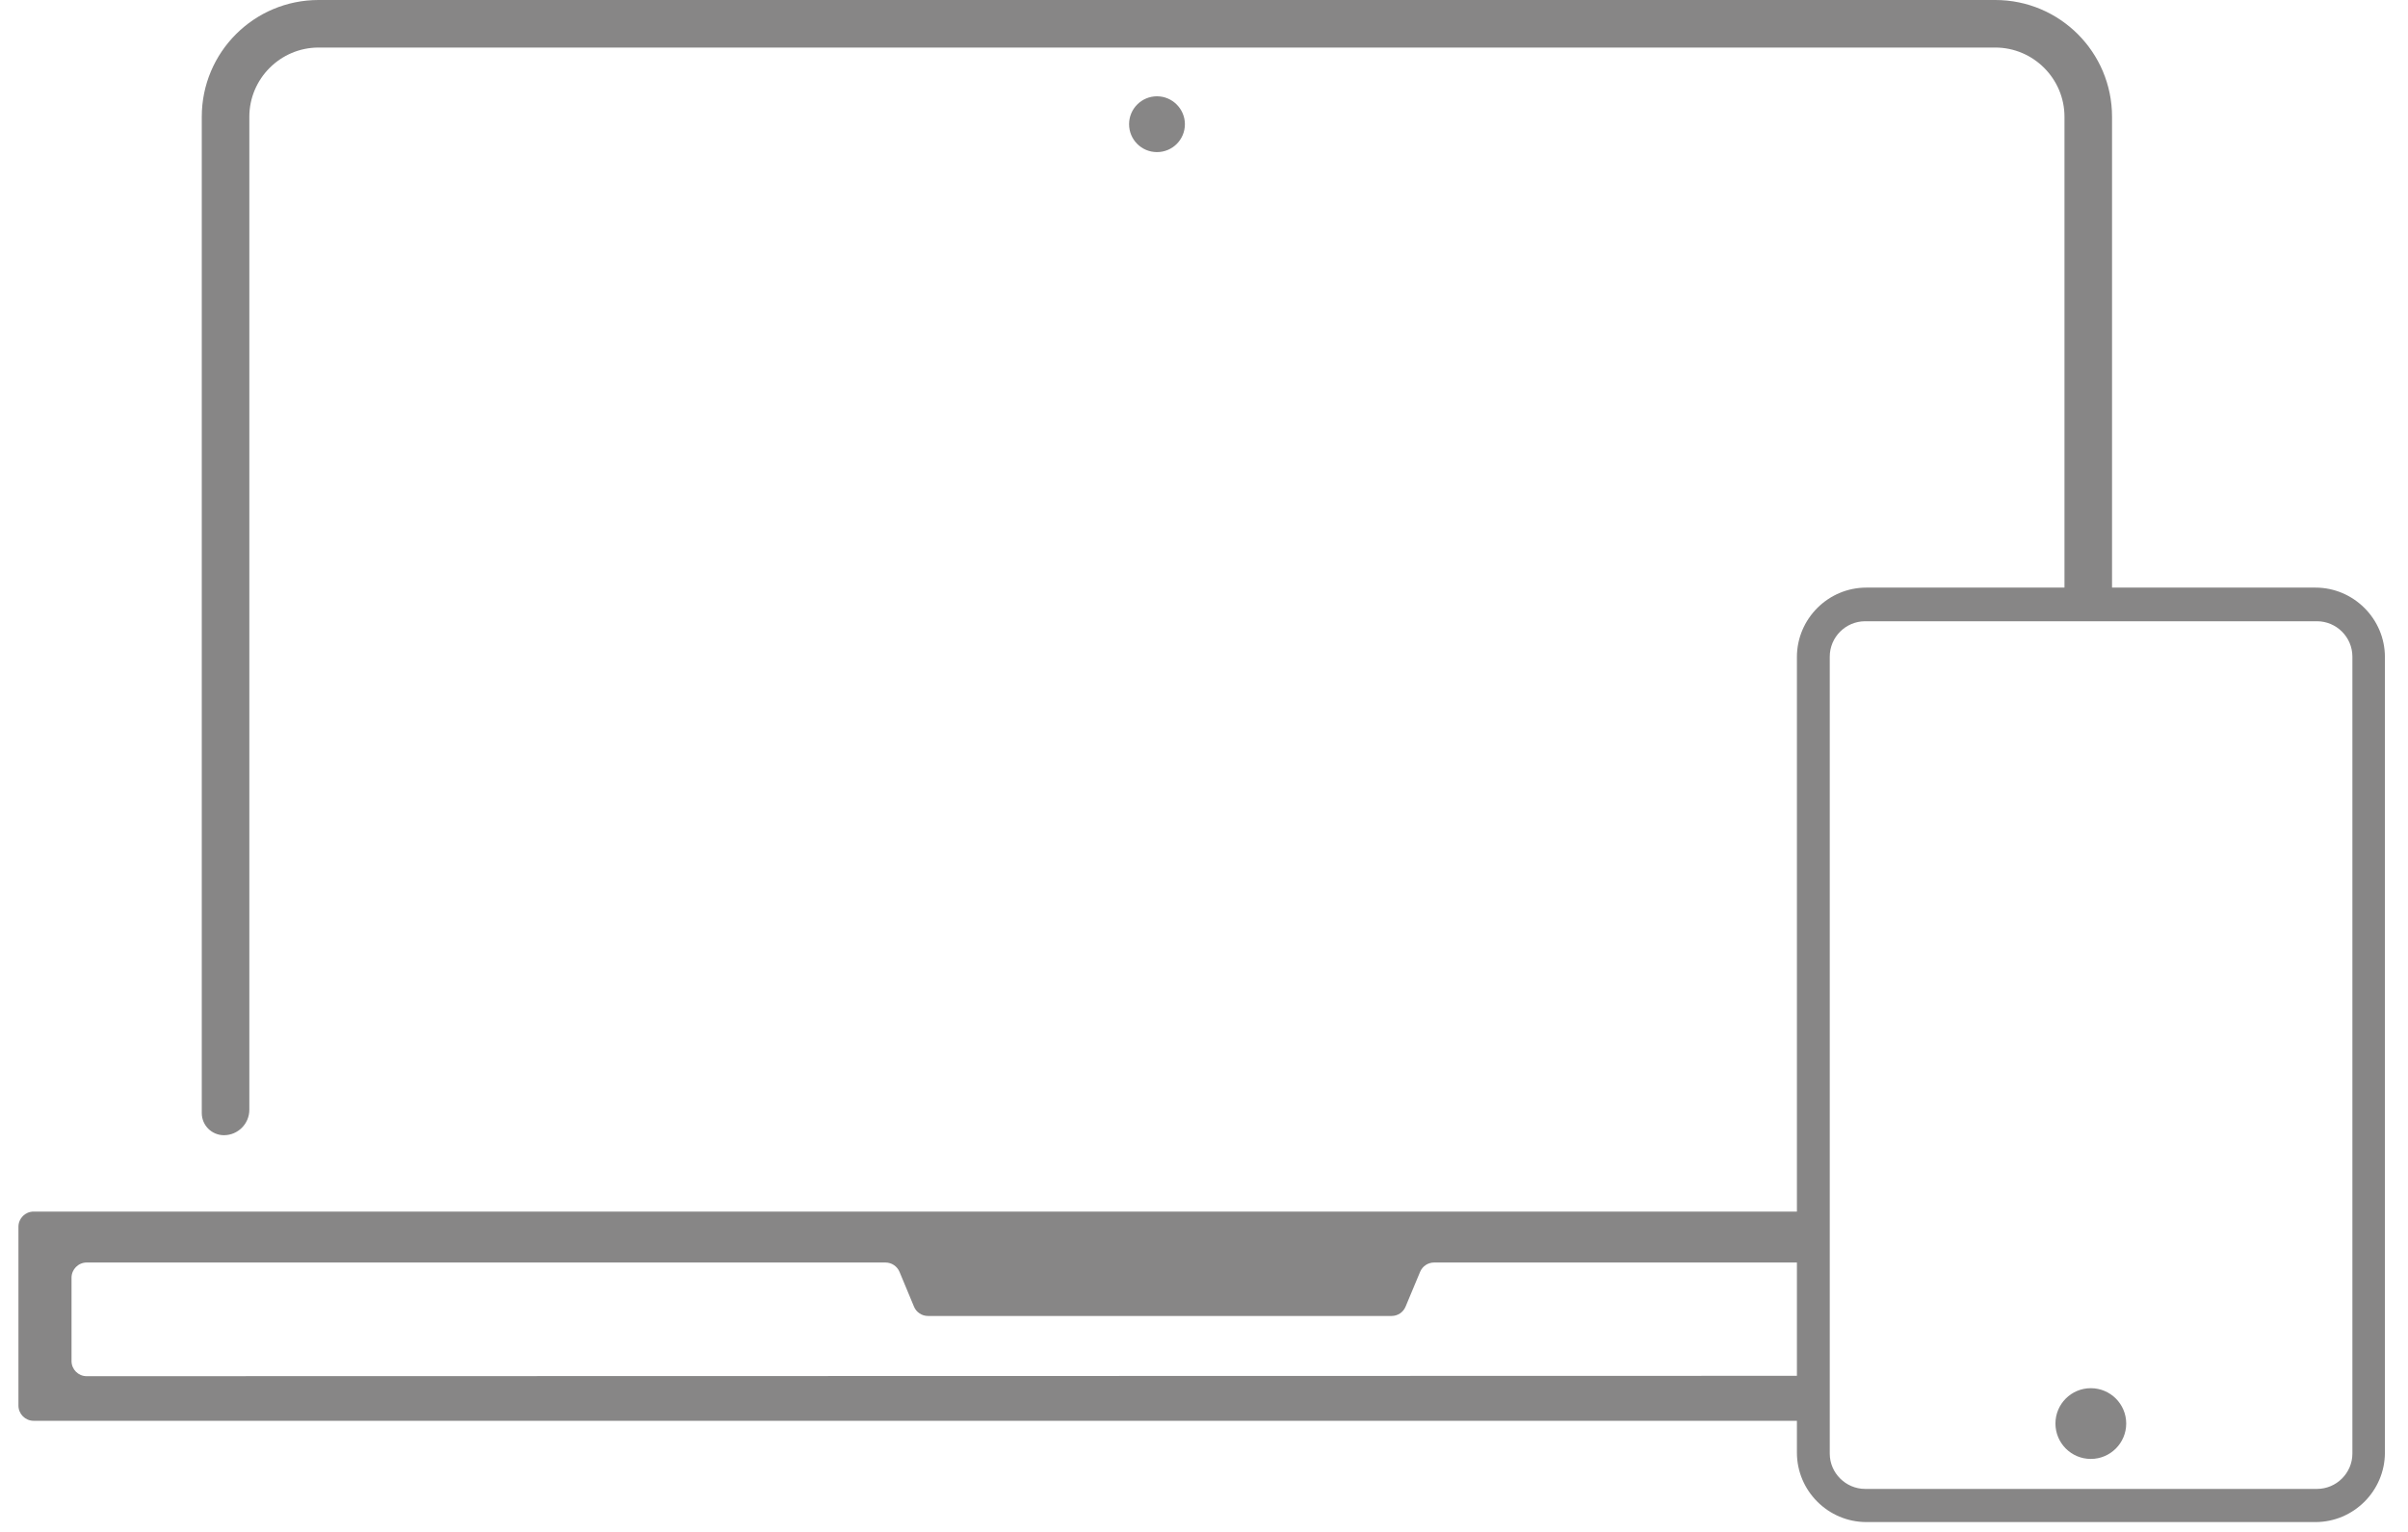 <svg width="44" height="28" viewBox="0 0 44 28" fill="none" xmlns="http://www.w3.org/2000/svg">
<path d="M36.459 0H5.821C4.642 0 3.687 0.955 3.687 2.134V20.344C3.687 20.569 3.869 20.749 4.092 20.749C4.348 20.749 4.556 20.54 4.556 20.284V2.134C4.556 1.439 5.124 0.869 5.821 0.869H36.459C37.153 0.869 37.723 1.437 37.723 2.134V10.835C37.723 11.07 37.915 11.262 38.149 11.262H38.159C38.398 11.262 38.592 11.068 38.592 10.828V2.134C38.592 0.955 37.637 0 36.459 0Z" fill="#878686"/>
<path d="M33.063 25.147L1.584 25.154C1.431 25.154 1.307 25.03 1.307 24.877V23.354C1.307 23.201 1.431 23.076 1.584 23.076H16.179C16.292 23.076 16.392 23.143 16.436 23.246L16.701 23.883C16.744 23.986 16.845 24.053 16.957 24.053H25.427C25.54 24.053 25.64 23.986 25.683 23.883L25.949 23.246C25.992 23.143 26.093 23.076 26.205 23.076H33.066V22.145H0.615C0.461 22.145 0.337 22.269 0.337 22.422V25.691C0.337 25.844 0.461 25.969 0.615 25.969H33.063V25.147Z" fill="#878686"/>
<path d="M21.651 2.27C21.651 2.552 21.424 2.78 21.141 2.78C20.858 2.78 20.631 2.552 20.631 2.27C20.631 1.987 20.861 1.76 21.141 1.76C21.421 1.76 21.651 1.99 21.651 2.27Z" fill="#878686"/>
<path d="M42.309 10.74H34.103C33.403 10.74 32.834 11.312 32.834 12.009V26.551C32.834 27.25 33.406 27.82 34.103 27.82H42.309C43.008 27.82 43.578 27.248 43.578 26.551V12.009C43.578 11.31 43.005 10.74 42.309 10.74ZM42.984 26.568C42.984 26.922 42.694 27.214 42.337 27.214H34.081C33.727 27.214 33.434 26.924 33.434 26.568V12.002C33.434 11.647 33.724 11.355 34.081 11.355H42.337C42.692 11.355 42.984 11.645 42.984 12.002V26.568Z" fill="#878686"/>
<path d="M38.851 26.019C38.851 26.376 38.561 26.666 38.204 26.666C37.847 26.666 37.558 26.376 37.558 26.019C37.558 25.662 37.847 25.373 38.204 25.373C38.561 25.373 38.851 25.662 38.851 26.019Z" fill="#878686"/>
</svg>
